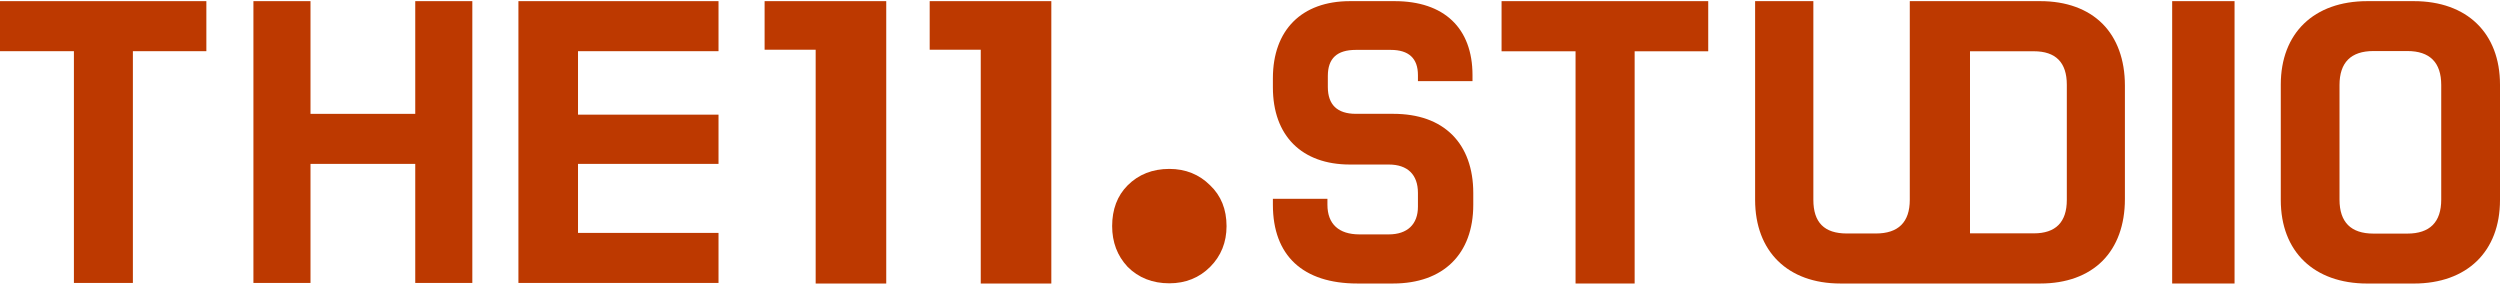 <svg width="1280" height="146" viewBox="0 0 1280 146" fill="none" xmlns="http://www.w3.org/2000/svg">
<path d="M367.88 119.246H295.939V83.912H367.88V58.702H295.939V26.207H367.88V0.589H265.433V144.864H367.88V119.246Z" fill="#BD3900"/>
<path d="M158.975 83.912H212.607V144.864H241.831V0.589H212.607V58.294H158.975V0.589H129.751V144.864H158.975V83.912Z" fill="#BD3900"/>
<path d="M37.842 144.864H68.036V26.207H105.658V0.589H0V26.207H37.842V144.864Z" fill="#BD3900"/>
<path d="M417.622 145.168H453.756V0.589H391.476V25.456H417.622V145.168Z" fill="#BD3900"/>
<path d="M502.145 145.168H538.28V0.589H475.999V25.456H502.145V145.168Z" fill="#BD3900"/>
<path d="M577.335 136.619C582.917 142.214 590.089 145.053 598.698 145.053C607.003 145.053 614.056 142.214 619.62 136.619C625.185 131.04 627.993 124.034 627.993 115.766C627.993 107.183 625.151 100.143 619.57 94.864C614.005 89.302 606.986 86.48 598.698 86.48C590.105 86.48 582.917 89.319 577.335 94.914C572.075 100.193 569.42 107.199 569.42 115.766C569.42 123.968 572.058 130.957 577.251 136.503L577.335 136.619Z" fill="#BD3900"/>
<path d="M1235.89 0.589H1212.06C1184.73 0.589 1167.76 16.965 1167.76 43.327V102.43C1167.76 128.791 1184.73 145.168 1212.06 145.168H1235.89C1263.09 145.168 1280 128.791 1280 102.43V43.327C1280 16.954 1263.1 0.589 1235.89 0.589ZM1249.91 102.215C1249.91 113.741 1244.07 119.6 1232.55 119.6H1215.2C1203.67 119.6 1197.83 113.752 1197.83 102.215V43.519C1197.83 31.993 1203.67 26.134 1215.2 26.134H1232.55C1244.07 26.134 1249.91 31.982 1249.91 43.519V102.215Z" fill="#BD3900"/>
<path d="M1144.09 0.589H1112.15V145.157H1144.09V0.589Z" fill="#BD3900"/>
<path d="M1044.65 0.589H977.81V102.305C977.81 113.741 971.968 119.543 960.458 119.543H945.57C934.037 119.543 928.438 113.899 928.438 102.305V0.589H898.615V102.305C898.615 128.735 915.343 145.157 942.273 145.157C942.273 145.157 948.103 145.157 954.489 145.157H1044.66C1057.92 145.157 1068.92 141.156 1076.49 133.574C1083.98 126.037 1087.95 115.123 1087.95 101.988V43.757C1087.95 30.622 1083.98 19.708 1076.49 12.171C1068.91 4.589 1057.91 0.589 1044.65 0.589ZM1058.21 102.385C1058.21 113.729 1052.53 119.475 1041.35 119.475H1008.64V26.247H1041.35C1052.54 26.247 1058.21 31.993 1058.21 43.338V102.385Z" fill="#BD3900"/>
<path d="M768.799 26.259H806.685V145.157H836.935V26.259H874.612V0.589H768.799V26.259Z" fill="#BD3900"/>
<path d="M713.261 58.275H694.196C684.687 58.275 679.852 53.663 679.852 44.539V38.873C679.852 29.897 684.537 25.545 694.196 25.545H712.057C721.312 25.545 725.985 29.885 725.985 38.465V41.525H753.922V38.465C753.922 14.393 739.393 0.589 714.059 0.589H691.177C666.468 0.589 651.719 15.356 651.719 40.085V44.743C651.719 69.473 666.468 84.24 691.177 84.24H711.051C720.687 84.24 725.985 89.408 725.985 98.781V105.864C725.985 114.851 720.548 120.008 711.051 120.008H695.989C685.451 120.008 679.644 114.625 679.644 104.855V101.795H651.719V104.855C651.719 130.854 667.081 145.157 694.995 145.157H713.261C738.965 145.157 754.316 130.083 754.316 104.855V98.781C754.316 86.359 750.625 76.103 743.638 69.11C736.455 61.925 726.228 58.275 713.261 58.275Z" fill="#BD3900"/>
</svg>
